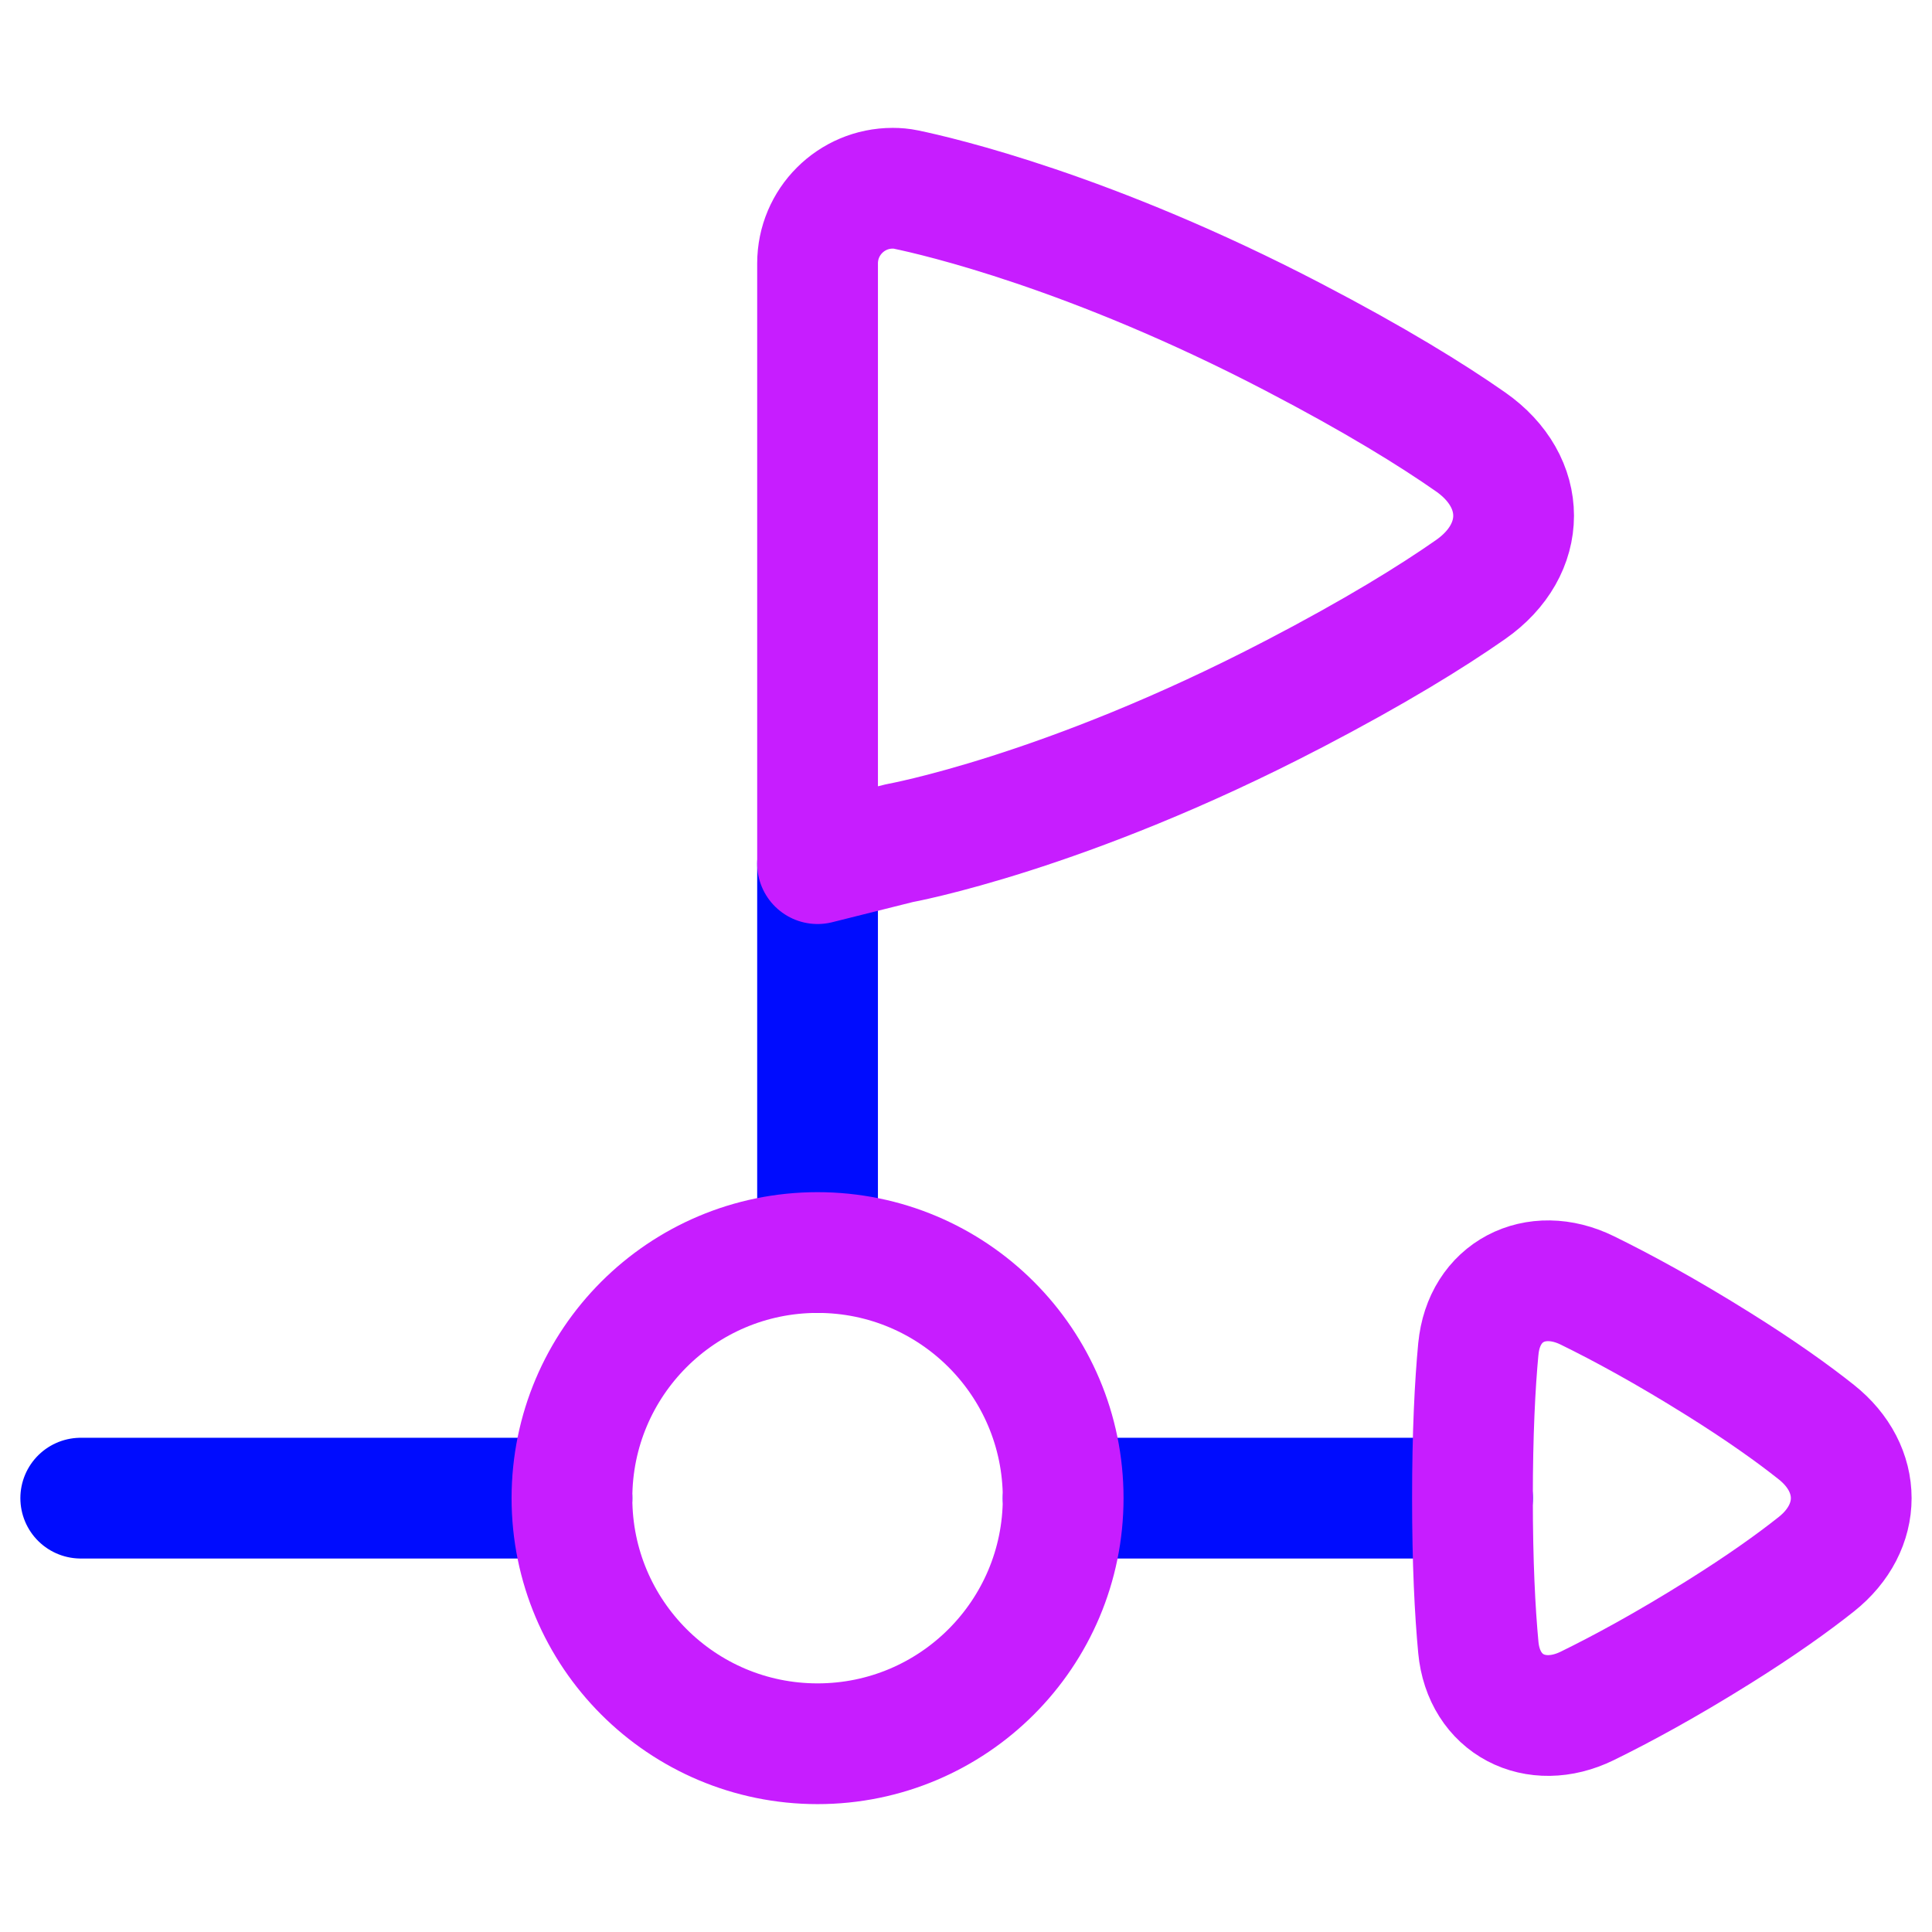 <svg xmlns="http://www.w3.org/2000/svg" fill="none" viewBox="0 0 48 48" id="Business-Progress-Bar-2--Streamline-Plump-Neon">
  <desc>
    Business Progress Bar 2 Streamline Icon: https://streamlinehq.com
  </desc>
  <g id="business-progress-bar-2--business-production-arrow-workflow-money-flag-timeline">
    <path id="Vector" stroke="#000cfe" stroke-linecap="round" stroke-linejoin="round" d="M36.584 37.221H26.414" stroke-width="3"></path>
    <path id="Vector_2" stroke="#000cfe" stroke-linecap="round" stroke-linejoin="round" d="M14.21 37.221H2.006" stroke-width="3"></path>
    <path id="Vector_3" stroke="#000cfe" stroke-linecap="round" stroke-linejoin="round" d="M20.312 31.119v-9.662" stroke-width="3"></path>
    <path id="Vector_4" stroke="#c71dff" stroke-linecap="round" stroke-linejoin="round" d="M26.414 37.221c0 3.37 -2.732 6.102 -6.102 6.102s-6.102 -2.732 -6.102 -6.102 2.732 -6.102 6.102 -6.102 6.102 2.732 6.102 6.102Z" stroke-width="3"></path>
    <path id="Vector_5" stroke="#c71dff" stroke-linecap="round" stroke-linejoin="round" d="M36.73 33.511c0.134 -1.422 1.422 -2.08 2.704 -1.452 0.86 0.421 1.955 1.014 3.265 1.834 1.057 0.661 1.844 1.224 2.428 1.688 1.155 0.918 1.155 2.363 0 3.281 -0.584 0.464 -1.371 1.027 -2.428 1.688 -1.31 0.82 -2.405 1.412 -3.265 1.833 -1.283 0.628 -2.571 -0.03 -2.705 -1.452 -0.084 -0.895 -0.146 -2.101 -0.146 -3.71 0 -1.609 0.062 -2.815 0.146 -3.71Z" stroke-width="3"></path>
    <path id="Vector_6" stroke="#c71dff" stroke-linecap="round" stroke-linejoin="round" d="M32.132 17.251c2.028 -1.057 3.435 -1.926 4.406 -2.605 1.423 -0.996 1.423 -2.67 -0 -3.666 -0.971 -0.679 -2.378 -1.548 -4.406 -2.605 -5.019 -2.617 -8.814 -3.498 -9.625 -3.666 -0.109 -0.023 -0.217 -0.032 -0.328 -0.032 -1.031 0 -1.867 0.836 -1.867 1.867v14.913l2.034 -0.509s4.11 -0.74 9.786 -3.698Z" stroke-width="3"></path>
  </g>
</svg>